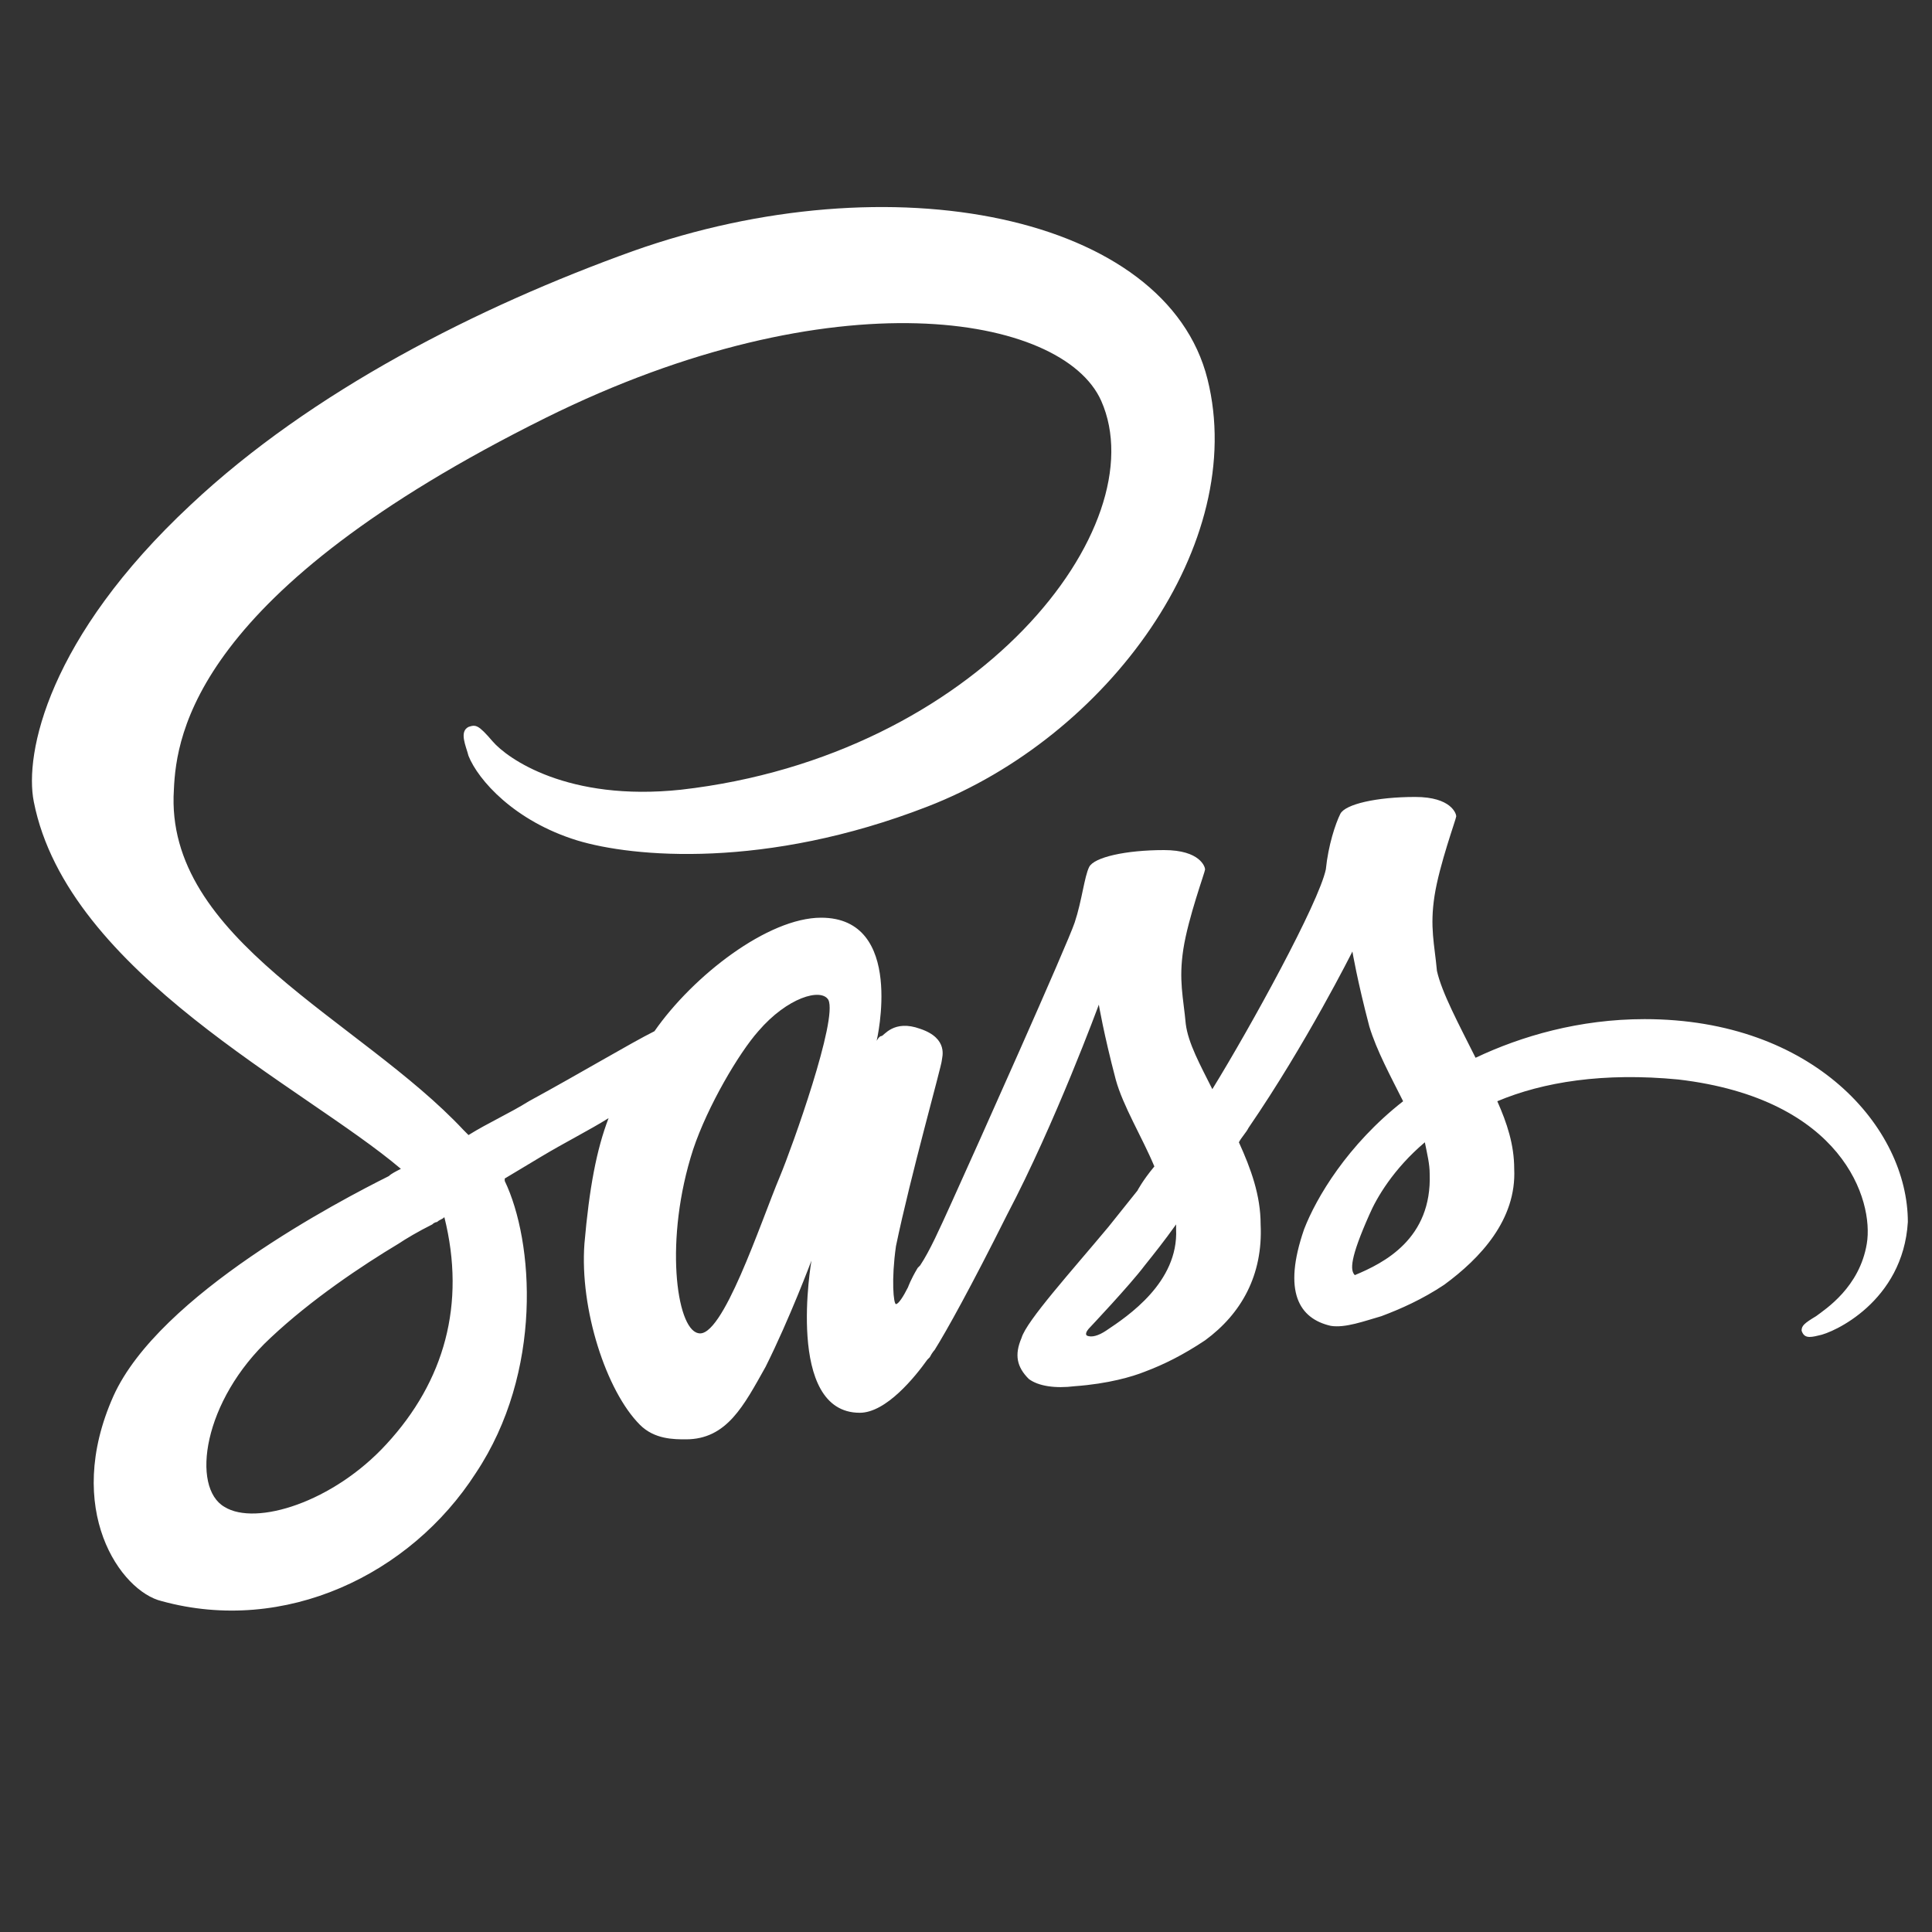 <?xml version="1.0" encoding="utf-8"?>
<!-- Generator: Adobe Illustrator 19.0.0, SVG Export Plug-In . SVG Version: 6.00 Build 0)  -->
<svg version="1.1" id="Layer_1" xmlns="http://www.w3.org/2000/svg" xmlns:xlink="http://www.w3.org/1999/xlink" x="0px" y="0px"
	 viewBox="0 0 80 80" style="enable-background:new 0 0 80 80;" xml:space="preserve">
<rect x="0" y="0" width="80" height="80" fill="#333333" stroke="none"/>
<style type="text/css">
	.st0{fill:#FFFFFF;}
</style>
<path id="XMLID_7_" class="st0" d="M68.1,42.2c-2.7,0-5.1,0.7-7,1.6c-0.7-1.4-1.4-2.7-1.6-3.6c-0.1-1.1-0.3-1.8-0.1-3.1
	c0.2-1.3,0.9-3.2,0.9-3.3c0-0.1-0.2-0.8-1.7-0.8c-1.6,0-2.9,0.3-3.1,0.7c-0.2,0.4-0.5,1.3-0.6,2.3c-0.3,1.4-3.1,6.5-4.7,9.1
	c-0.5-1-1-1.9-1.1-2.7c-0.1-1.1-0.3-1.8-0.1-3.1c0.2-1.3,0.9-3.2,0.9-3.3c0-0.1-0.2-0.8-1.7-0.8c-1.6,0-2.9,0.3-3.1,0.7
	c-0.2,0.4-0.3,1.4-0.6,2.3c-0.3,0.9-4.1,9.4-5.1,11.6c-0.5,1.1-0.9,2-1.3,2.6c0,0,0,0,0,0s0,0-0.1,0.1c-0.3,0.5-0.4,0.8-0.4,0.8
	s0,0,0,0c-0.2,0.4-0.4,0.7-0.5,0.7c-0.1,0-0.2-1,0-2.4c0.6-2.9,1.9-7.5,1.9-7.7c0-0.1,0.3-0.9-0.9-1.3c-1.1-0.4-1.5,0.3-1.6,0.3
	c-0.1,0-0.2,0.2-0.2,0.2s1.2-5.1-2.3-5.1c-2.2,0-5.3,2.4-6.9,4.7c-1,0.5-3,1.7-5.2,2.9c-0.8,0.5-1.7,0.9-2.5,1.4
	c-0.1-0.1-0.1-0.1-0.2-0.2c-4.3-4.6-12.4-7.9-12-14.1c0.1-2.3,0.9-8.2,15.4-15.4c11.9-5.9,21.4-4.3,23-0.7
	c2.3,5.2-5.1,14.7-17.4,16.1c-4.7,0.5-7.2-1.3-7.8-2c-0.6-0.7-0.7-0.7-1-0.6c-0.4,0.2-0.1,0.8,0,1.2c0.4,1,1.9,2.7,4.5,3.5
	c2.3,0.7,7.8,1.2,14.5-1.4c7.5-2.9,13.3-10.9,11.6-17.7c-1.7-6.8-13.1-9.1-23.8-5.3c-6.4,2.3-13.3,5.8-18.3,10.5
	c-5.9,5.5-6.9,10.3-6.5,12.3c1.4,7.1,11.2,11.8,15.2,15.2c-0.2,0.1-0.4,0.2-0.5,0.3c-2,1-9.5,4.9-11.4,9.1c-2.1,4.7,0.3,8.1,2,8.5
	c5.1,1.4,10.3-1.1,13-5.3c2.8-4.2,2.4-9.6,1.2-12.1c0,0,0-0.1,0-0.1c0.5-0.3,1-0.6,1.5-0.9c1-0.6,2-1.1,2.8-1.6
	c-0.5,1.3-0.8,2.9-1,5.2c-0.2,2.7,0.9,6.1,2.3,7.5c0.6,0.6,1.4,0.6,1.9,0.6c1.7,0,2.4-1.4,3.3-3c1-2,1.9-4.4,1.9-4.4s-1.1,6.3,2,6.3
	c1.1,0,2.3-1.5,2.8-2.2c0,0,0,0,0,0s0,0,0.1-0.1c0.1-0.2,0.2-0.3,0.2-0.3s0,0,0,0c0.5-0.8,1.5-2.6,3-5.6c2-3.8,3.8-8.7,3.8-8.7
	s0.2,1.2,0.7,3.1c0.3,1.1,1.1,2.4,1.6,3.6c-0.5,0.6-0.7,1-0.7,1s0,0,0,0c-0.4,0.5-0.8,1-1.2,1.5c-1.5,1.8-3.4,3.9-3.6,4.6
	c-0.3,0.7-0.2,1.2,0.3,1.7c0.4,0.3,1.1,0.4,1.9,0.3c1.4-0.1,2.4-0.4,2.9-0.6c0.8-0.3,1.6-0.7,2.5-1.3c1.5-1.1,2.4-2.7,2.3-4.8
	c0-1.2-0.4-2.3-0.9-3.4c0.1-0.2,0.3-0.4,0.4-0.6c2.4-3.5,4.3-7.3,4.3-7.3s0.2,1.2,0.7,3.1c0.3,1,0.9,2.1,1.4,3.1
	c-2.3,1.8-3.6,4-4.1,5.3c-0.9,2.6-0.2,3.7,1.1,4c0.6,0.1,1.4-0.2,2.1-0.4c0.8-0.3,1.7-0.7,2.6-1.3c1.5-1.1,3-2.7,2.9-4.8
	c0-1-0.3-1.9-0.7-2.8c1.9-0.8,4.4-1.2,7.5-0.9c6.8,0.8,8.1,5,7.8,6.8c-0.3,1.8-1.7,2.7-2.1,3c-0.5,0.3-0.6,0.4-0.6,0.6
	c0.1,0.3,0.3,0.3,0.7,0.2c0.6-0.1,3.5-1.4,3.7-4.7C79,46.7,75.1,42.2,68.1,42.2z M16,59.8c-2.2,2.4-5.4,3.4-6.7,2.6
	c-1.4-0.8-0.9-4.4,1.9-7c1.7-1.6,3.8-3,5.3-3.9c0.3-0.2,0.8-0.5,1.4-0.8c0.1-0.1,0.2-0.1,0.2-0.1l0,0c0.1-0.1,0.2-0.1,0.3-0.2
	C19.3,54,18.4,57.2,16,59.8z M32.3,48.7c-0.8,1.9-2.4,6.8-3.4,6.5c-0.9-0.2-1.4-3.9-0.2-7.6c0.6-1.8,1.9-4,2.7-4.9
	c1.2-1.4,2.6-1.8,2.9-1.3C34.7,42.2,32.8,47.5,32.3,48.7z M45.8,55.1c-0.3,0.2-0.6,0.3-0.8,0.2c-0.1-0.1,0.1-0.3,0.1-0.3
	s1.7-1.8,2.3-2.6c0.4-0.5,0.8-1,1.3-1.7c0,0.1,0,0.1,0,0.2C48.8,53.1,46.7,54.5,45.8,55.1z M56.1,52.8c-0.2-0.2-0.2-0.7,0.6-2.5
	c0.3-0.7,1-1.9,2.3-3c0.1,0.5,0.2,0.9,0.2,1.3C59.3,51.3,57.3,52.3,56.1,52.8z"/>
</svg>
